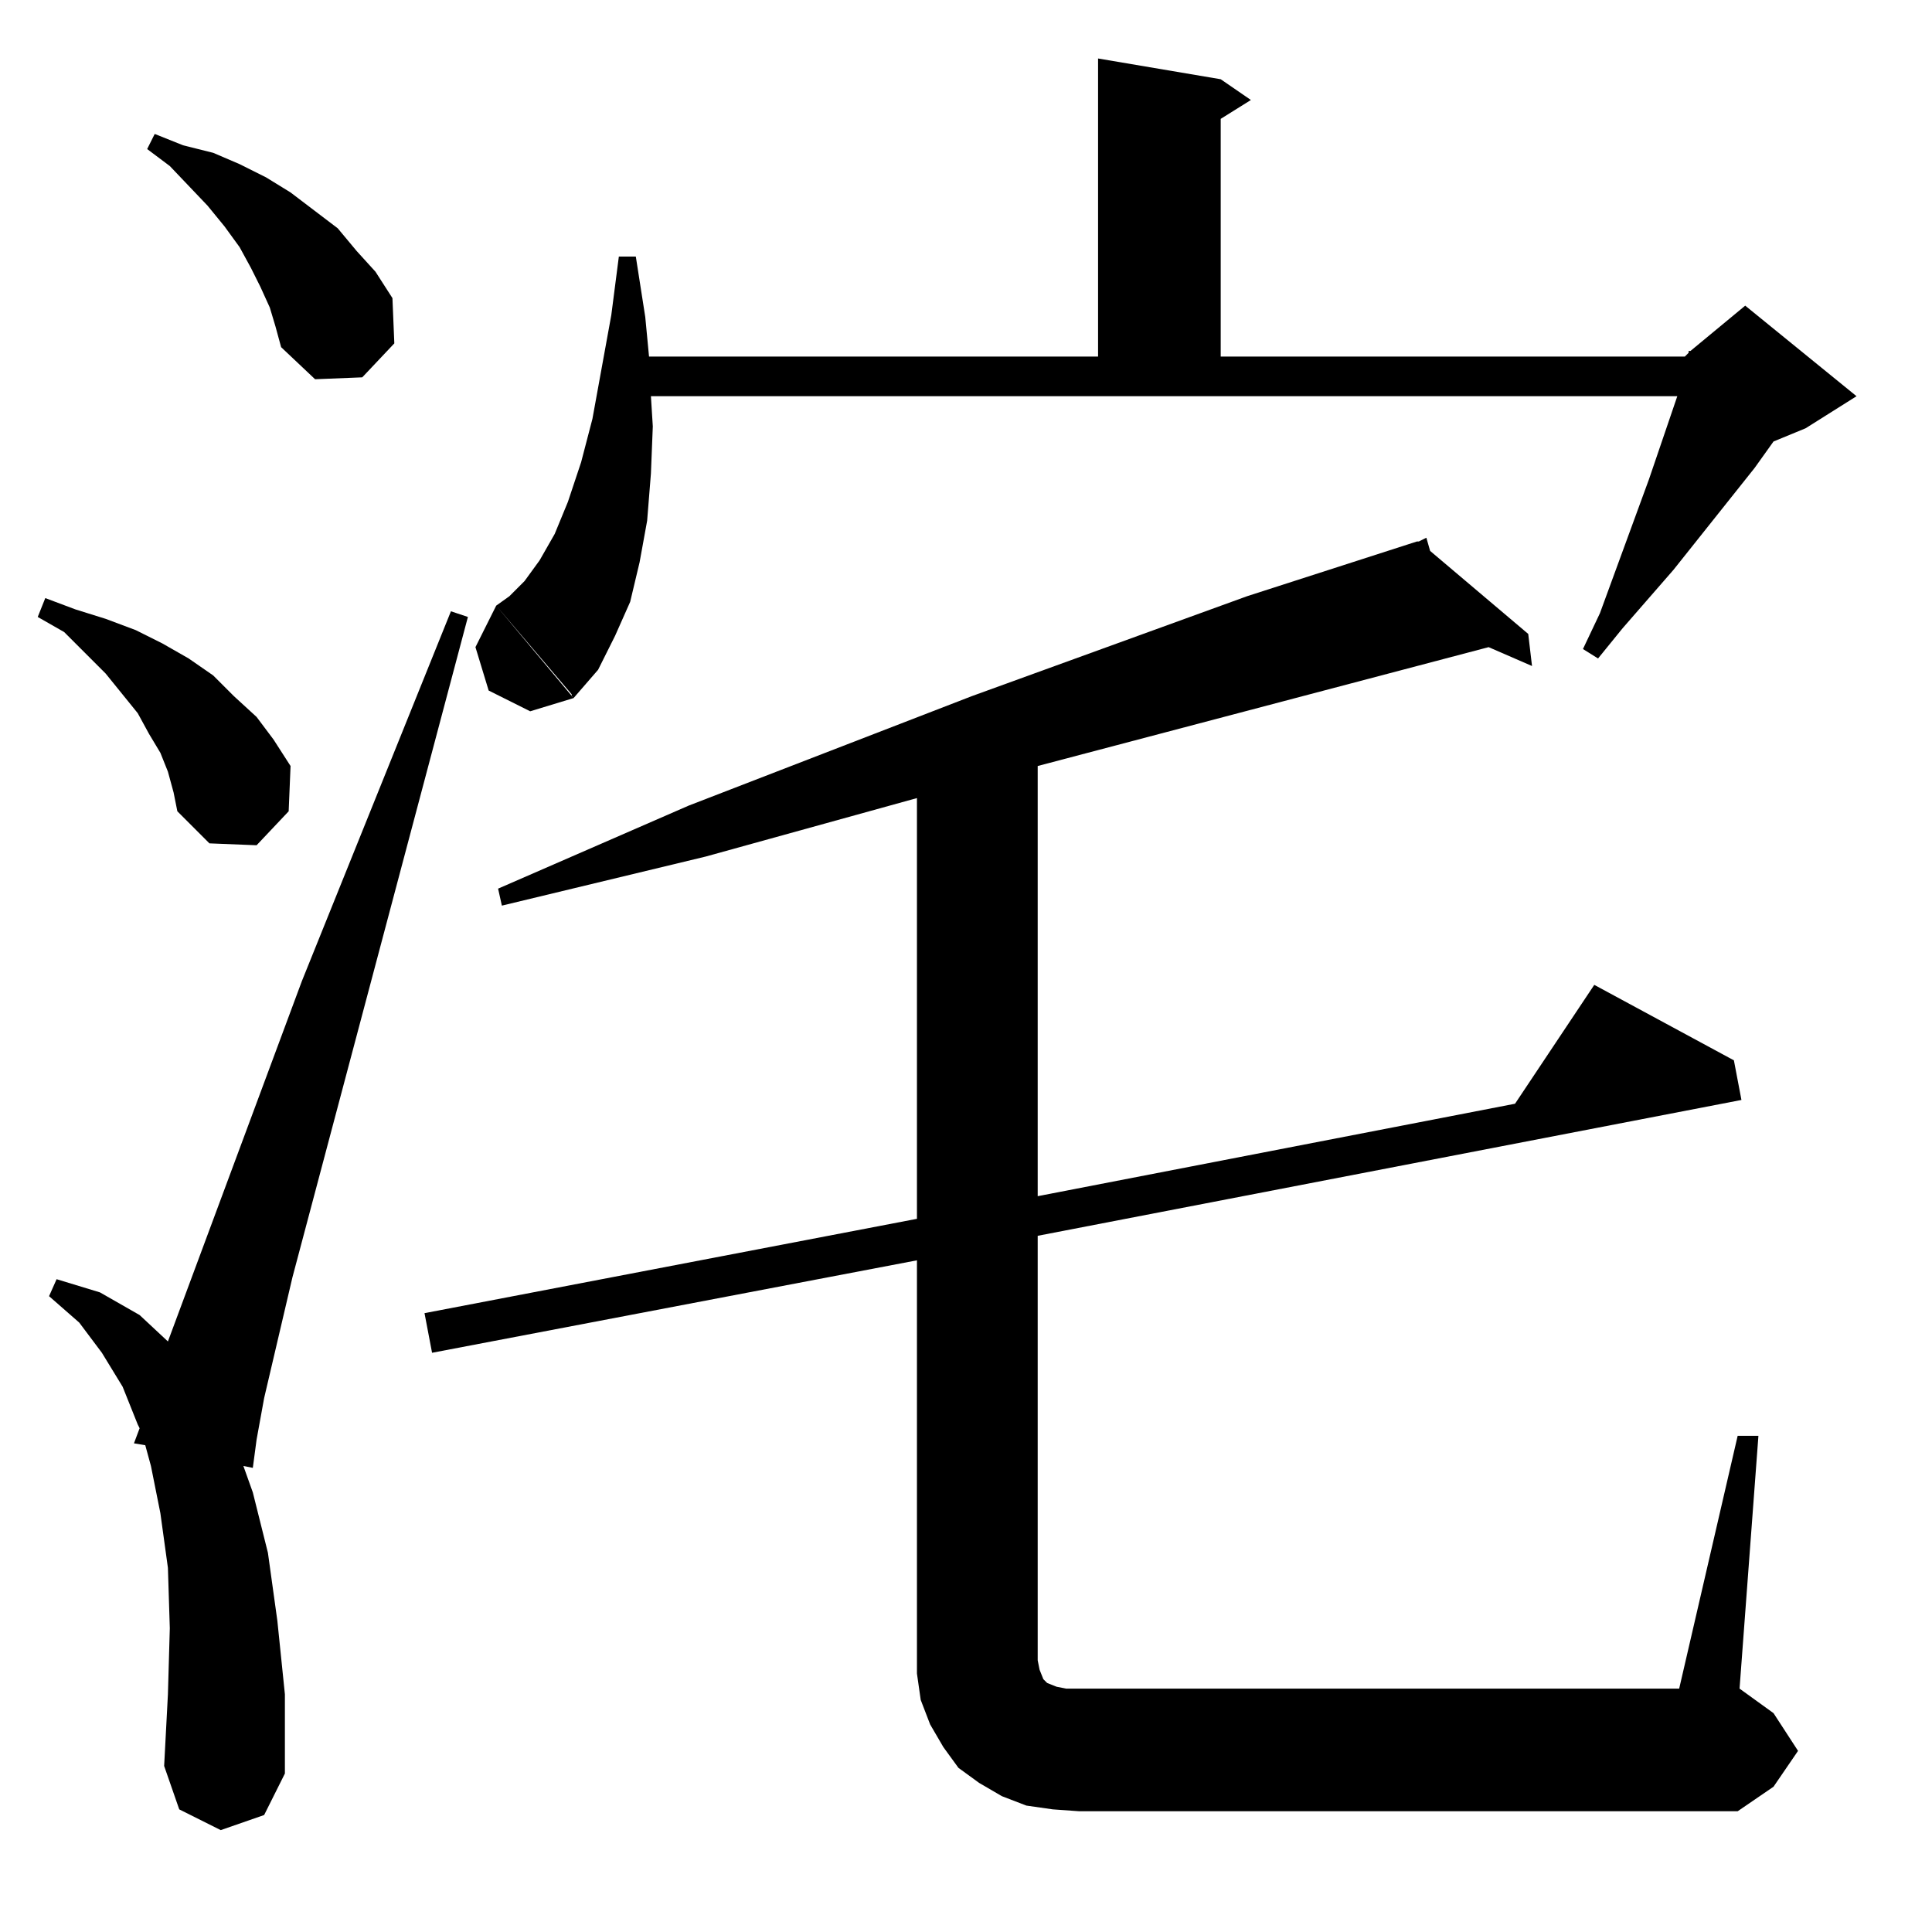 <?xml version="1.0" standalone="no"?>
<!DOCTYPE svg PUBLIC "-//W3C//DTD SVG 1.1//EN" "http://www.w3.org/Graphics/SVG/1.1/DTD/svg11.dtd" >
<svg xmlns="http://www.w3.org/2000/svg" xmlns:xlink="http://www.w3.org/1999/xlink" version="1.1" viewBox="0 -144 1024 1024">
  <g transform="matrix(1 0 0 -1 0 880)">
   <path fill="currentColor"
d="M87 88l64 -4l-11 -22l-23 -8l-22 11zM486 356l-257 -49l-4 21l261 50v223l-112 -31l-108 -26l-2 9l101 44l150 58l146 53l90 29h1l4 2l2 -7l52 -44l2 -17l-23 10l-239 -63v-228l253 49l42 63l74 -40l4 -21l-373 -72v-225l1 -5l2 -5l2 -2l5 -2l5 -1h7h318l31 134h11
l-10 -134l18 -13l13 -20l-13 -19l-19 -13h-349l-14 1l-14 2l-13 5l-12 7l-11 8l-8 11l-7 12l-5 13l-2 14v13v206zM239 700l-79 -196l-71 -191l-15 14l-21 12l-23 7l-4 -9l16 -14l12 -16l11 -18l8 -20l1 -2l-3 -8l6 -1l3 -11l5 -25l4 -29l1 -32l-1 -35l-2 -38l64 -4v42l-4 39
l-5 36l-8 32l-5 14l5 -1l2 15l4 22l15 64l93 350zM92 604l-3 11l-4 10l-6 10l-6 11l-17 21l-22 22l-14 8l4 10l16 -6l16 -5l16 -6l14 -7l14 -8l13 -9l11 -11l12 -11l9 -12l9 -14l-1 -24l-17 -18l-25 1l-17 17zM263 703l41 -49l-23 -7l-22 11l-7 23zM263 703l40 -47v-1l1 -1
l13 15l9 18l8 18l5 21l4 22l2 25l1 25l-1 16h544l-15 -44l-26 -71l-9 -19l8 -5l13 16l27 31l43 54l10 14l17 7l27 17l-59 48l-29 -24h-1v-1l-2 -2h-246v126l16 10l-16 11l-65 11v-158h-238l-2 21l-5 32h-9l-4 -31l-10 -55l-6 -23l-7 -21l-7 -17l-8 -14l-8 -11l-8 -8z
M146 851l-3 10l-5 11l-5 10l-6 11l-8 11l-9 11l-20 21l-12 9l4 8l15 -6l16 -4l14 -6l14 -7l13 -8l25 -19l10 -12l10 -11l9 -14l1 -24l-17 -18l-25 -1l-18 17z" />
  </g>

</svg>
